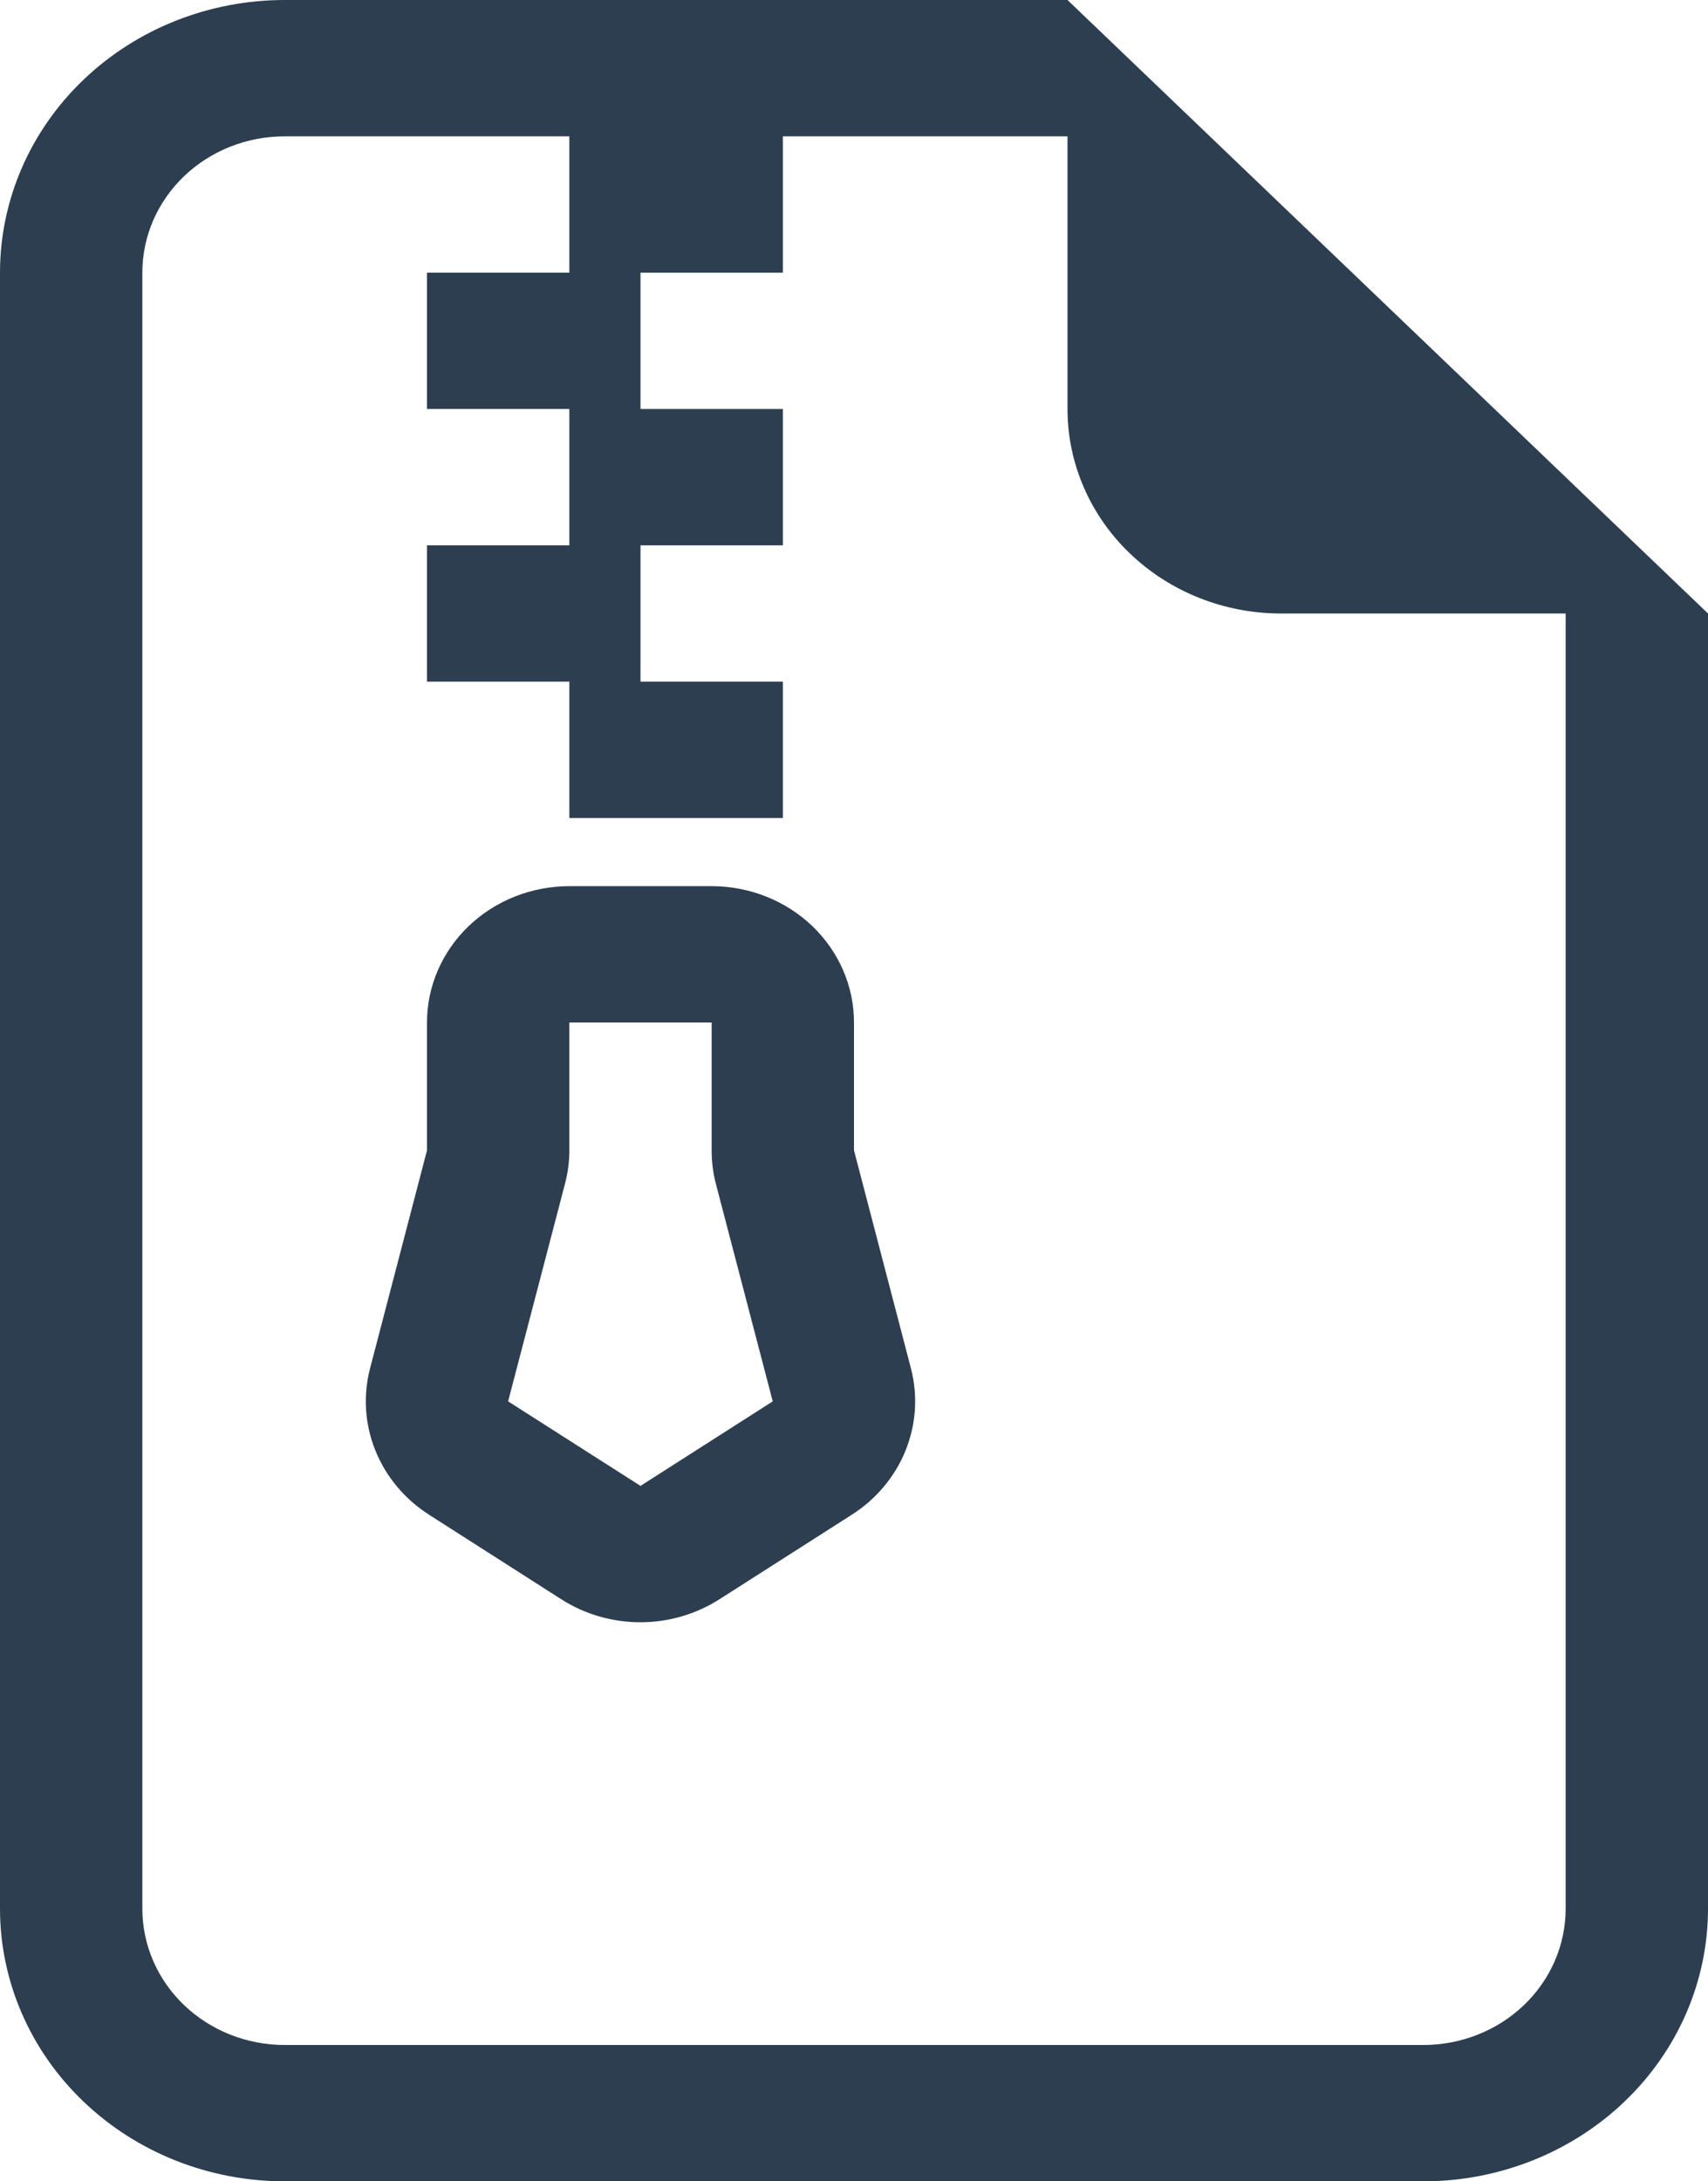 <svg width="47" height="60" viewBox="0 0 47 60" fill="none" xmlns="http://www.w3.org/2000/svg">
<path d="M11.75 28.125C11.75 27.13 12.163 26.177 12.897 25.473C13.632 24.77 14.628 24.375 15.667 24.375H19.583C20.622 24.375 21.618 24.77 22.353 25.473C23.087 26.177 23.5 27.13 23.5 28.125V31.642L25.067 37.639C25.262 38.389 25.21 39.179 24.918 39.9C24.627 40.621 24.109 41.238 23.437 41.666L19.795 43.991C19.151 44.402 18.395 44.622 17.621 44.622C16.847 44.622 16.091 44.402 15.447 43.991L11.809 41.666C11.137 41.237 10.621 40.62 10.33 39.899C10.039 39.178 9.988 38.389 10.183 37.639L11.75 31.642V28.125ZM19.583 28.125H15.667V31.642C15.667 31.95 15.627 32.256 15.549 32.554L13.982 38.546L17.625 40.871L21.264 38.546L19.697 32.554C19.62 32.256 19.582 31.95 19.583 31.642V28.125Z" fill="#2C3E50"/>
<path d="M47 16.875V52.5C47 54.489 46.175 56.397 44.706 57.803C43.237 59.21 41.244 60 39.167 60H7.833C5.756 60 3.763 59.21 2.294 57.803C0.825 56.397 0 54.489 0 52.5V7.5C0 5.511 0.825 3.603 2.294 2.197C3.763 0.79 5.756 0 7.833 0L29.375 0L47 16.875ZM35.25 16.875C33.692 16.875 32.197 16.282 31.096 15.227C29.994 14.173 29.375 12.742 29.375 11.25V3.75H21.542V7.5H17.625V11.25H21.542V15H17.625V18.75H21.542V22.5H15.667V18.75H11.75V15H15.667V11.25H11.75V7.5H15.667V3.75H7.833C6.795 3.75 5.798 4.145 5.064 4.848C4.329 5.552 3.917 6.505 3.917 7.5V52.5C3.917 53.495 4.329 54.448 5.064 55.152C5.798 55.855 6.795 56.25 7.833 56.25H39.167C40.205 56.25 41.202 55.855 41.936 55.152C42.671 54.448 43.083 53.495 43.083 52.5V16.875H35.25Z" fill="#2C3E50"/>
</svg>
